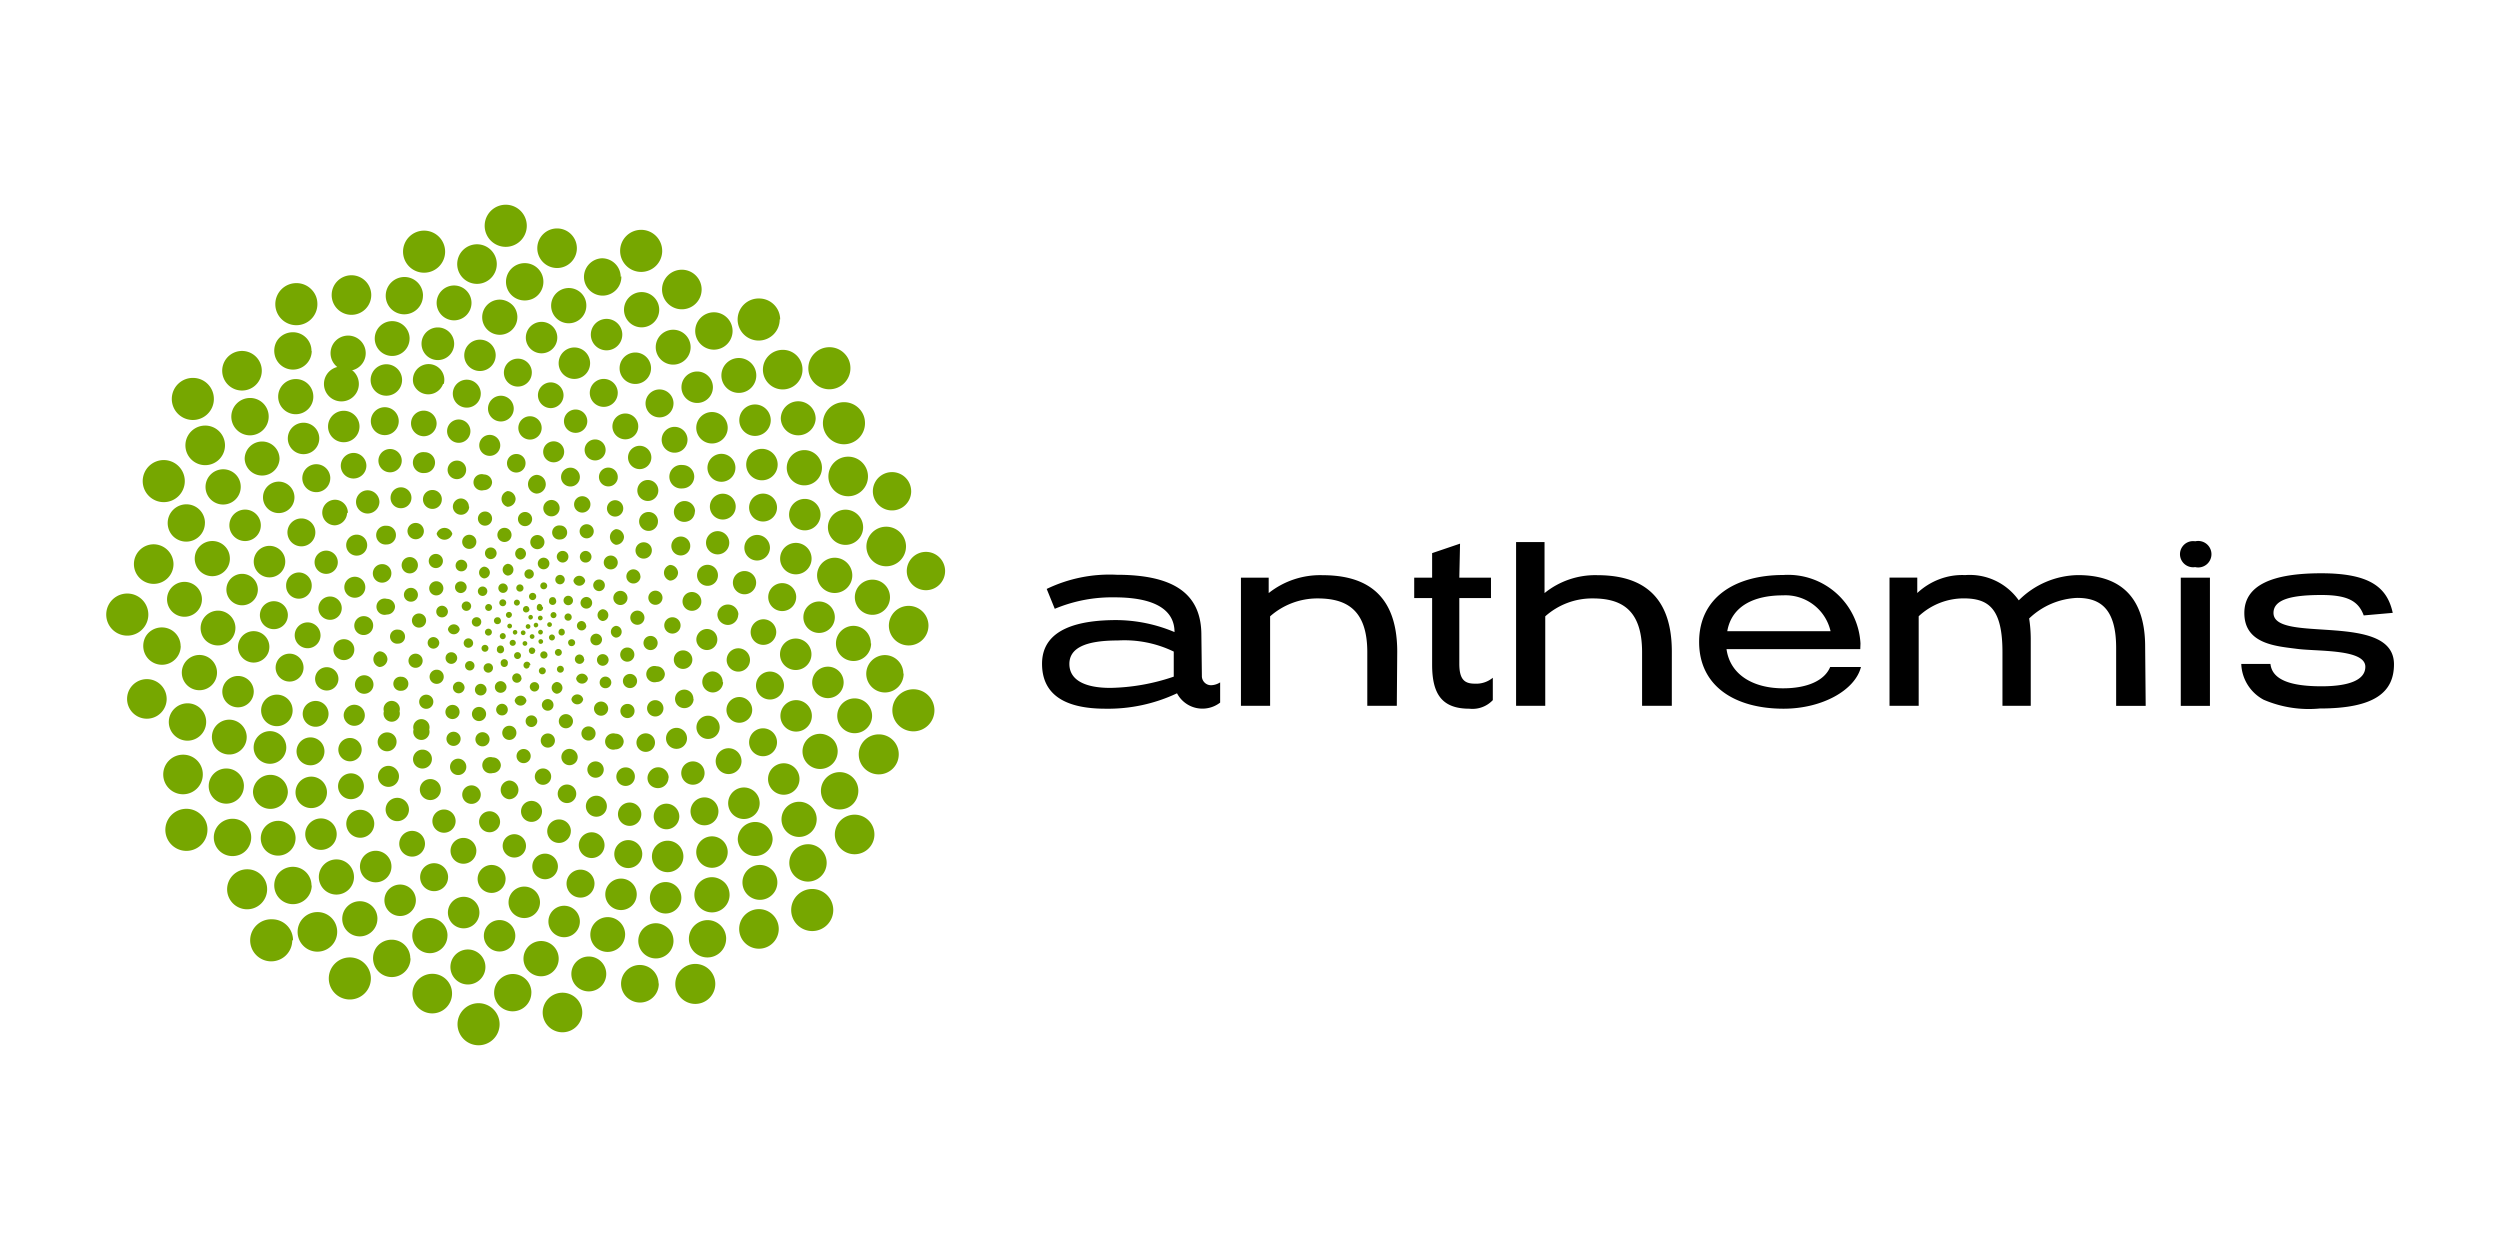<svg xmlns="http://www.w3.org/2000/svg" xmlns:xlink="http://www.w3.org/1999/xlink" width="120" height="60">
  <g fill="#76a700">
    <path d="M25.286 10.837a1.011 1.011 0 1 1-.296-.714 1.01 1.01 0 0 1 .296.714"/>
    <use xlink:href="#a"/>
    <use xlink:href="#b"/>
    <path d="M12.566 17.796a.95.95 0 1 1-.278-.672.95.95 0 0 1 .278.672m8.8-5.723a1.01 1.01 0 1 1-1.01-1.003 1.01 1.01 0 0 1 1.01 1.003m-11.1 7.1a1.01 1.01 0 1 1-.973-1.033c.266.008.518.12.7.315s.28.452.272.718m-1.395 3.92a1.01 1.01 0 1 1-1.003-1.01 1.01 1.01 0 0 1 1.003 1.01m-.542 3.983a.95.95 0 1 1-.95-.95.96.96 0 0 1 .95.95M7.12 29.5a1.01 1.01 0 1 1-2.021 0 1.01 1.01 0 1 1 2.021 0M8 33.548a.95.95 0 1 1-1.9 0 .95.95 0 1 1 1.9 0m1.735 3.627a.95.95 0 1 1-.95-.95.94.94 0 0 1 .95.95m.222 2.655a1.01 1.01 0 1 1-.293-.709.95.95 0 0 1 .294.7m2.864 2.855a.96.96 0 1 1-.958-.95.95.95 0 0 1 .958.95m1.206 2.46a1.01 1.01 0 1 1-.965-1.01c.267 0 .524.107.712.296a1 1 0 0 1 .29.714m3.733 1.743a1.01 1.01 0 1 1-1.007-.923 1.01 1.01 0 0 1 1.007.923m3.9.814a.95.95 0 1 1-.95-.95.94.94 0 0 1 .95.95m2.283 1.47a1.01 1.01 0 1 1-1.003-1.01 1.01 1.01 0 0 1 1.003 1.01m3.968-.563a.95.95 0 1 1-.475-.823.95.95 0 0 1 .475.823m3.672-1.412c.015.367-.194.706-.53.856s-.727.082-1-.173a.9.9 0 1 1 1.52-.646m2.723-.007a.96.96 0 1 1-.958-.95.96.96 0 0 1 .958.95m3.046-2.63a.95.95 0 1 1-1.9 0 .95.95 0 1 1 1.9 0m2.617-.914a1.01 1.01 0 1 1-1.003-1.003 1.01 1.01 0 0 1 1.003 1.003m1.975-3.62a.95.95 0 1 1-1.9 0 .95.95 0 1 1 1.9 0M43.14 36.2a.96.96 0 1 1-.958-.95.95.95 0 0 1 .958.95m1.713-2.112a1.01 1.01 0 1 1-1.01-1.003 1.01 1.01 0 0 1 1.01 1.003M43.737 23.58a.92.92 0 1 1-.27-.65.92.92 0 0 1 .269.65"/>
    <use xlink:href="#b" x="26.285" y="5.715"/>
    <use xlink:href="#b" x="25.585" y="3.076"/>
    <path d="M37.426 15.33a1.01 1.01 0 1 1-.988-1.003 1.01 1.01 0 0 1 1.01 1.003"/>
    <use xlink:href="#c"/>
    <path d="M31.786 12.043a1.01 1.01 0 1 1-1.011-1.011 1.01 1.01 0 0 1 1.01 1.01"/>
    <use xlink:href="#a" x="9.87" y="-2.247"/>
    <use xlink:href="#d"/>
    <use xlink:href="#e"/>
    <use xlink:href="#f"/>
    <use xlink:href="#g"/>
    <path d="M23.62 23.135a.392.392 0 0 1-.392.392c-.16.046-.33-.015-.428-.15s-.096-.318 0-.453.268-.196.428-.15c.217 0 .392.176.392.392"/>
    <use xlink:href="#h"/>
    <use xlink:href="#i"/>
    <use xlink:href="#j"/>
    <path d="M26.198 23.24a.453.453 0 0 1-.453.453.453.453 0 0 1 0-.9.45.45 0 0 1 .452.445"/>
    <use xlink:href="#k"/>
    <path d="M26.13 25.97a.34.34 0 1 1-.336-.289.34.34 0 0 1 .336.289m.242 1.078a.28.28 0 0 1-.279.279.28.28 0 0 1-.279-.279.28.28 0 0 1 .279-.279.28.28 0 0 1 .279.279"/>
    <use xlink:href="#l"/>
    <path d="M24.374 28.232c0 .09-.055.174-.14.21s-.182.016-.247-.05-.084-.162-.05-.247.117-.14.21-.14a.234.234 0 0 1 .226.226"/>
    <use xlink:href="#m"/>
    <use xlink:href="#n"/>
    <use xlink:href="#o"/>
    <use xlink:href="#l" x=".257" y="5.414"/>
    <use xlink:href="#n" x="-4.793" y="2.044"/>
    <path d="M23.665 32.062c0 .09-.055.174-.14.21s-.182.016-.247-.05-.084-.162-.05-.247.117-.14.21-.14c.06-.002.12.02.162.064s.066.102.064.162"/>
    <use xlink:href="#m" x="-.776" y=".717"/>
    <use xlink:href="#p"/>
    <use xlink:href="#m" x="3.717" y="-.558"/>
    <use xlink:href="#q"/>
    <use xlink:href="#r"/>
    <use xlink:href="#s"/>
    <use xlink:href="#t"/>
    <use xlink:href="#u"/>
    <use xlink:href="#v"/>
    <path d="M29.2 29.53a.28.28 0 0 1-.279.279.287.287 0 0 1 0-.566.28.28 0 0 1 .279.287"/>
    <use xlink:href="#t" x="6.024" y="-2.33"/>
    <use xlink:href="#v" x="-5.542" y="2.406"/>
    <use xlink:href="#t" x="3.204" y="3.423"/>
    <use xlink:href="#o" x="-.098" y="1.606"/>
    <path d="M26.998 33.02a.29.29 0 0 1-.28.28.287.287 0 0 1 0-.566c.155.004.28.13.28.287"/>
    <use xlink:href="#t" x="6.154" y="2.368"/>
    <use xlink:href="#q" x="-1.855" y="4.901"/>
    <use xlink:href="#u" x="7.268" y=".091"/>
    <use xlink:href="#u" x=".454" y="-3.4"/>
    <use xlink:href="#w"/>
    <use xlink:href="#x"/>
    <use xlink:href="#y"/>
    <use xlink:href="#r" x="5.195" y="2.978"/>
    <use xlink:href="#z"/>
    <use xlink:href="#s" x="1.734" y="-.905"/>
    <use xlink:href="#u" x="1.892" y="-5.029"/>
    <use xlink:href="#v" x="-7.398" y="-1.342"/>
    <use xlink:href="#u" x="3.844" y="3.031"/>
    <use xlink:href="#t" x="5.927" y="3.363"/>
    <path d="M22.3 33a.29.29 0 0 1-.28.28.28.28 0 0 1-.279-.279.28.28 0 0 1 .279-.279.29.29 0 0 1 .28.28m-1.214-2.146a.29.29 0 0 1-.28.28.28.28 0 0 1-.242-.418.28.28 0 0 1 .242-.139.29.29 0 0 1 .28.28"/>
    <use xlink:href="#v" x="-6.47" y="-3.551"/>
    <use xlink:href="#v" x=".445" y="2.059"/>
    <path d="M30.745 27.66a.34.34 0 1 1-.339-.332.34.34 0 0 1 .332.332"/>
    <use xlink:href="#y" x=".866" y="-.958"/>
    <use xlink:href="#A"/>
    <use xlink:href="#y" x="-9.674" y="-2.722"/>
    <use xlink:href="#x" x="-9.667" y="1.085"/>
    <use xlink:href="#x" x="-9.833" y="3.015"/>
    <use xlink:href="#z" x="-9.15" y="1.065"/>
    <use xlink:href="#z" x="-8.39" y="2.754"/>
    <use xlink:href="#k" x="-4.742" y="8.769"/>
    <use xlink:href="#k" x="6.025" y="5.949"/>
    <use xlink:href="#y" x="-.354" y="3.038"/>
    <use xlink:href="#B"/>
    <use xlink:href="#B" x="-.604" y="1.192"/>
    <use xlink:href="#k" x="-2.209" y="9.357"/>
    <use xlink:href="#y" x="-3.431" y="4.968"/>
    <use xlink:href="#k" x="-4.26" y="3.325"/>
    <path d="M27.224 25.563c0 .183-.15.332-.332.332a.34.34 0 0 1-.335-.52.34.34 0 0 1 .335-.151.329.329 0 0 1 .331.34"/>
    <use xlink:href="#k" x="-.988" y=".761"/>
    <use xlink:href="#x" x="-7.255" y="-2.693"/>
    <use xlink:href="#z" x="-6.83" y="-6.528"/>
    <path d="M28.5 25.502a.34.34 0 0 1-.339.339.34.34 0 0 1-.339-.339.34.34 0 0 1 .339-.339.34.34 0 0 1 .339.339"/>
    <use xlink:href="#A" x="-9.592" y="1.55"/>
    <path d="M19.442 30.562a.329.329 0 0 1-.332.332.34.34 0 0 1-.335-.52.34.34 0 0 1 .335-.151.329.329 0 0 1 .331.34"/>
    <use xlink:href="#x" x="-8.01" y="6.763"/>
    <use xlink:href="#y" x="-7.434" y="5.836"/>
    <use xlink:href="#k" x="1.094" y="10.631"/>
    <path d="M30.458 34.12a.34.34 0 1 1-.332-.332c.183 0 .332.15.332.332M19.6 32.816a.318.318 0 0 1-.094.24.33.33 0 0 1-.237.1.34.34 0 0 1-.335-.52.34.34 0 0 1 .335-.151c.183 0 .332.15.332.332m2.92-8.5a.392.392 0 1 1-.784 0 .4.4 0 0 1 .377-.392c.104 0 .204.04.277.115s.115.173.115.277"/>
    <use xlink:href="#C"/>
    <use xlink:href="#D"/>
    <use xlink:href="#E"/>
    <path d="M31.288 26.422a.392.392 0 1 1-.392-.392.39.39 0 0 1 .28.113.384.384 0 0 1 .113.28m-9.577-.8a.392.392 0 0 1-.377.284.39.39 0 0 1-.377-.284.392.392 0 0 1 .377-.284.39.39 0 0 1 .377.284m-1.667 1.4a.394.394 0 0 1-.15.428.39.39 0 0 1-.453 0 .393.393 0 0 1 .227-.712.39.39 0 0 1 .377.284m.3-1.53a.39.39 0 0 1-.242.362.393.393 0 0 1-.427-.085.39.39 0 0 1 .277-.669c.104 0 .204.04.277.115s.115.173.115.277m6.516-1.1a.392.392 0 0 1-.392.392.39.39 0 0 1-.362-.242.393.393 0 0 1 .085-.427.39.39 0 0 1 .669.277m-7.9 4.72a.39.39 0 0 1-.392.385.394.394 0 0 1-.428-.15.39.39 0 0 1 0-.453.393.393 0 0 1 .428-.15c.217 0 .392.176.392.392"/>
    <use xlink:href="#E" x="-11.355" y="5.865"/>
    <use xlink:href="#F"/>
    <use xlink:href="#F" x="1.425" y=".875"/>
    <path d="M24.042 36.715c0 .104-.04.204-.115.277s-.173.115-.277.115a.394.394 0 0 1-.428-.15.39.39 0 0 1 0-.453.393.393 0 0 1 .428-.15c.104 0 .204.04.277.115s.115.173.115.277m3.688-.408c0 .104-.04.204-.115.277s-.173.115-.277.115a.392.392 0 1 1 0-.784.4.4 0 0 1 .392.392"/>
    <use xlink:href="#G"/>
    <use xlink:href="#H"/>
    <use xlink:href="#G" x="-1.976" y="3.234"/>
    <use xlink:href="#H" x="-2.866" y="2.94"/>
    <use xlink:href="#D" x="-7.533" y="12.406"/>
    <path d="M27.834 22.9a.452.452 0 1 1-.904 0 .452.452 0 0 1 .904 0"/>
    <use xlink:href="#I"/>
    <path d="M33.128 26.15a.452.452 0 1 1-.9.117.452.452 0 0 1 .902-.117"/>
    <use xlink:href="#I" x="4.011" y="5.972"/>
    <path d="M33.233 31.663a.445.445 0 1 1-.89 0 .445.445 0 0 1 .89 0m.06 1.885a.44.44 0 0 1-.275.41.45.45 0 0 1-.485-.096.445.445 0 0 1 .304-.76.435.435 0 0 1 .445.445"/>
    <use xlink:href="#J"/>
    <use xlink:href="#h" x="5.248" y="15.043"/>
    <path d="M24.886 37.913c0 .25-.203.452-.452.452a.453.453 0 0 1 0-.9.45.45 0 0 1 .452.445"/>
    <use xlink:href="#J" x="-8.363" y="2.497"/>
    <use xlink:href="#K"/>
    <use xlink:href="#K" x="-1.697" y="-.828"/>
    <use xlink:href="#J" x="-13.513" y="-2.788"/>
    <use xlink:href="#K" x="-2.82" y="-6.408"/>
    <use xlink:href="#h" x="-6.44" y="5.286"/>
    <path d="M19.005 25.69c0 .246-.2.445-.445.445a.452.452 0 1 1 0-.898.442.442 0 0 1 .445.453"/>
    <use xlink:href="#L"/>
    <use xlink:href="#h" x="-2.851" y=".317"/>
    <use xlink:href="#L" x="10.375" y="1.056"/>
    <use xlink:href="#i" x="1.99" y="-.091"/>
    <use xlink:href="#i" x="4.52" y="1.855"/>
    <path d="M33.354 24.545c0 .204-.123.4-.312.467a.52.52 0 0 1-.55-.1c-.144-.135-.188-.362-.1-.55s.262-.312.467-.312c.28 0 .505.226.505.505m1.098 3.06a.5.5 0 0 1-.498.505.504.504 0 1 1 0-1.01.5.5 0 0 1 .498.505m-.03 3.082a.5.5 0 0 1-.498.505.506.506 0 0 1-.438-.253.48.48 0 0 1 0-.505.52.52 0 0 1 .438-.253.5.5 0 0 1 .498.505m1.003-1.196a.504.504 0 0 1-.5.498.51.51 0 0 1-.5-.508.506.506 0 0 1 1.01.002m-.735 3.264c-.013.272-.238.485-.5.482s-.493-.22-.5-.493.203-.5.474-.517a.504.504 0 0 1 .505.505"/>
    <use xlink:href="#i" x="5.897" y="13.753"/>
    <path d="M32.087 37.325c0 .204-.123.39-.312.467s-.406.035-.55-.1-.188-.362-.1-.55.262-.312.467-.312a.504.504 0 0 1 .505.505"/>
    <use xlink:href="#M"/>
    <use xlink:href="#i" x="-3.076" y="17.757"/>
    <use xlink:href="#i" x="-5.92" y="16.211"/>
    <path d="M19.148 37.205a.505.505 0 0 1-.77.488.5.5 0 0 1-.23-.488c.03-.253.246-.444.5-.444s.47.2.5.444m-1.636-2.88a.504.504 0 0 1-.86.367c-.146-.145-.2-.362-.113-.55s.262-.314.467-.314c.276 0 .5.222.505.498m-.504-3.146a.5.5 0 0 1-.498.505.504.504 0 0 1-.505-.505.5.5 0 0 1 .505-.498.49.49 0 0 1 .498.498"/>
    <use xlink:href="#i" x="-9.545" y="6.5"/>
    <use xlink:href="#M" x="-8.392" y="-12.78"/>
    <path d="M19.75 23.896a.5.5 0 0 1-.505.498.49.49 0 0 1-.498-.498.5.5 0 0 1 .498-.505c.28 0 .505.226.505.505m4.262-2.518a.504.504 0 1 1-1.008 0 .504.504 0 0 1 1.008 0"/>
    <use xlink:href="#c" x="10.888" y="16.135"/>
    <path d="M45.365 27.402a.92.92 0 1 1-.92-.912.92.92 0 0 1 .92.912"/>
    <use xlink:href="#v" x="-4.585" y="2.278"/>
    <use xlink:href="#q" x="-4.049" y="5.127"/>
    <use xlink:href="#z" x="-5.662" y="3.756"/>
    <use xlink:href="#B" x="-3.718" y="2.277"/>
    <use xlink:href="#C" x="-1.885" y="13.067"/>
    <path d="M27.66 38.102a.445.445 0 1 1-.89 0 .445.445 0 0 1 .89 0"/>
    <use xlink:href="#M" x="3.113" y="-.248"/>
    <use xlink:href="#g" x="4.783" y="18.542"/>
    <use xlink:href="#N"/>
    <use xlink:href="#O"/>
    <path d="M43.375 32.334a.9.9 0 0 1-.89.905.9.9 0 0 1-.905-.89.9.9 0 0 1 .89-.905.89.89 0 0 1 .89.89"/>
    <use xlink:href="#P"/>
    <use xlink:href="#Q"/>
    <use xlink:href="#R"/>
    <path d="M41.86 34.37a.836.836 0 1 1 0-.023"/>
    <use xlink:href="#g" x="7.82" y="16.567"/>
    <path d="M35.593 36.526a.62.62 0 1 1-.619-.611.62.62 0 0 1 .618.611"/>
    <use xlink:href="#Q" x="2.812" y="-3.316"/>
    <use xlink:href="#R" x=".594" y="-3.031"/>
    <use xlink:href="#R" x="2.119" y="-4.637"/>
    <path d="M41.814 30.886a.844.844 0 1 1-.852-.846c.223 0 .437.09.595.248s.244.373.242.597"/>
    <use xlink:href="#e" x="27.68" y="9.629"/>
    <use xlink:href="#c" x="9.81" y="12.335"/>
    <use xlink:href="#S"/>
    <use xlink:href="#T"/>
    <use xlink:href="#U"/>
    <use xlink:href="#R" x=".574" y="-5.987"/>
    <use xlink:href="#R" x="1.696" y="-7.766"/>
    <use xlink:href="#V"/>
    <path d="M41.43 25.32a.845.845 0 1 1 0-.021"/>
    <use xlink:href="#a" x="23.843" y="8.708"/>
    <use xlink:href="#g" x="10" y="11.138"/>
    <use xlink:href="#W"/>
    <use xlink:href="#U" x=".587" y="-4.245"/>
    <use xlink:href="#R" x=".58" y="-10.579"/>
    <use xlink:href="#R" x="1.01" y="-12.69"/>
    <use xlink:href="#V" x="-1.456" y="-5.166"/>
    <use xlink:href="#X"/>
    <path d="M38.52 17.743a.95.95 0 1 1-.95-.95.94.94 0 0 1 .95.95"/>
    <use xlink:href="#S" x="1.75" y="-6.944"/>
    <use xlink:href="#W" x="-.302" y="-4.049"/>
    <use xlink:href="#Q" x="2.812" y="-14.582"/>
    <use xlink:href="#R" x="-1.048" y="-15.093"/>
    <use xlink:href="#R" x="-1.38" y="-17.223"/>
    <use xlink:href="#Y"/>
    <use xlink:href="#S" x=".46" y="-8.859"/>
    <use xlink:href="#Z"/>
    <use xlink:href="#U" x="-2.33" y="-10.451"/>
    <use xlink:href="#R" x="-3.446" y="-16.86"/>
    <path d="M33.324 22.878a.57.57 0 0 1-.558.566.566.566 0 1 1 0-1.123.56.56 0 0 1 .558.558M33 21.106a.62.62 0 1 1-1.055-.438.62.62 0 0 1 1.056.437"/>
    <use xlink:href="#U" x="-5.302" y="-13.542"/>
    <use xlink:href="#j" x="7.797" y="3.544"/>
    <path d="M32.668 30.02a.392.392 0 1 1-.784 0 .392.392 0 0 1 .784 0"/>
    <use xlink:href="#v" x="-.506" y="-3.973"/>
    <use xlink:href="#w" x="-1.749" y="-1.372"/>
    <path d="M27.4 39.89a.569.569 0 0 1-.966.41.565.565 0 0 1 .41-.966.56.56 0 0 1 .558.558"/>
    <use xlink:href="#X" x="-2.066" y="20.193"/>
    <use xlink:href="#R" x="-5.573" y="3.717"/>
    <use xlink:href="#aa"/>
    <use xlink:href="#T" x="-7.088" y="6.493"/>
    <use xlink:href="#U" x="-6.802" y="8.09"/>
    <use xlink:href="#R" x="-3.446" y="3.507"/>
    <use xlink:href="#ab"/>
    <use xlink:href="#ac"/>
    <use xlink:href="#ad"/>
    <use xlink:href="#R" x="-7.812" y="5.535"/>
    <use xlink:href="#f" x="26.783" y="21.42"/>
    <use xlink:href="#P" x="-5.827" y="2.398"/>
    <use xlink:href="#U" x="-9.094" y="9.508"/>
    <use xlink:href="#R" x="-5.671" y="5.701"/>
    <use xlink:href="#Y" x="1.011" y="24.333"/>
    <use xlink:href="#S" x="-12.675" y="4.502"/>
    <use xlink:href="#ae"/>
    <use xlink:href="#R" x="-12.456" y="5.919"/>
    <use xlink:href="#af"/>
    <use xlink:href="#Z" x="-12.449" y="16.522"/>
    <use xlink:href="#U" x="-13.362" y="9.283"/>
    <use xlink:href="#R" x="-10.542" y="6.839"/>
    <use xlink:href="#ad" x="-2.692" y="2.21"/>
    <use xlink:href="#g" x="-6.37" y="18.316"/>
    <use xlink:href="#V" x="-14.093" y="18.398"/>
    <use xlink:href="#O" x="-13.452" y="5.248"/>
    <use xlink:href="#T" x="-15.706" y="6.425"/>
    <use xlink:href="#U" x="-16.122" y="9.199"/>
    <use xlink:href="#R" x="-13.641" y="7.525"/>
    <path d="M29.1 46.75a.837.837 0 1 1-1.675 0 .837.837 0 0 1 1.675 0"/>
    <use xlink:href="#g" x="-8.64" y="15.443"/>
    <path d="M21.478 44.91a.844.844 0 1 1-.835-.845.837.837 0 0 1 .837.837"/>
    <use xlink:href="#O" x="-17.674" y="3.039"/>
    <use xlink:href="#af" x="-9.349" y="2.586"/>
    <path d="M17.467 37.74a.62.62 0 1 1-.611-.619.62.62 0 0 1 .611.618"/>
    <use xlink:href="#U" x="-19.666" y="6.635"/>
    <use xlink:href="#R" x="-18.414" y="5.821"/>
    <path d="M23.3 46.4a.84.84 0 0 1-1.42.623.84.84 0 1 1 1.42-.6"/>
    <use xlink:href="#ac" x="-9.003" y="-8.017"/>
    <use xlink:href="#e" x="1.952" y="23.057"/>
    <use xlink:href="#R" x="-22.681" y=".641"/>
    <use xlink:href="#d" x="4.743" y="29.158"/>
    <path d="M15.77 34.264a.62.62 0 1 1-.611-.619.62.62 0 0 1 .611.618m-.196 1.803a.67.67 0 1 1-.671-.671.67.67 0 0 1 .671.671"/>
    <use xlink:href="#R" x="-22.214" y="2.647"/>
    <use xlink:href="#ab" x="-21.085" y="4.774"/>
    <path d="M16.185 44.73a.95.95 0 1 1-.95-.95.94.94 0 0 1 .95.95"/>
    <use xlink:href="#ac" x="-8.844" y="-11.41"/>
    <use xlink:href="#X" x="-25.335" y="17.931"/>
    <use xlink:href="#O" x="-22.418" y="-4.456"/>
    <use xlink:href="#d" y="25.659"/>
    <path d="M15.386 30.494a.62.62 0 1 1-.619-.619.62.62 0 0 1 .618.618"/>
    <use xlink:href="#Q" x="-19.915" y="-6.899"/>
    <path d="M13.742 35.878a.783.783 0 1 1-1.567.001.783.783 0 0 1 1.567-.001"/>
    <use xlink:href="#ae" x="-15.819" y="-4.622"/>
    <use xlink:href="#S" x="-18.33" y="-7.924"/>
    <path d="M11.842 35.38c0 .34-.204.644-.517.773a.84.84 0 0 1-.912-.18.853.853 0 0 1-.18-.912.84.84 0 0 1 .773-.517c.46.004.833.376.837.837m1.062-4.133a.764.764 0 0 1-.728.556.755.755 0 0 1-.434-1.371.75.75 0 0 1 .866 0c.26.183.378.508.294.815"/>
    <use xlink:href="#aa" x="-29.142" y="2.238"/>
    <path d="M14.963 28.126a.62.62 0 0 1-.618.611.61.61 0 0 1-.611-.611.62.62 0 0 1 .611-.648.62.62 0 0 1 .618.618"/>
    <use xlink:href="#U" x="-23.813" y="-3.377"/>
    <use xlink:href="#ag"/>
    <use xlink:href="#ab" x="-27.494" y="-1.597"/>
    <path d="M18.213 24.092a.572.572 0 0 1-.566.558.56.56 0 0 1-.558-.558.56.56 0 0 1 .558-.558.57.57 0 0 1 .566.558"/>
    <use xlink:href="#ae" x="-18.706" y="-14.711"/>
    <use xlink:href="#O" x="-22.772" y="-11.598"/>
    <use xlink:href="#f" x="-3.001" y="14.656"/>
    <path d="M16.66 24.635a.62.62 0 0 1-.581.581.61.61 0 0 1-.611-.611.62.62 0 0 1 .611-.618.62.62 0 0 1 .618.618m-1.56.943a.67.67 0 1 1-.671-.663.67.67 0 0 1 .671.664"/>
    <use xlink:href="#R" x="-25.999" y="-9.093"/>
    <use xlink:href="#V" x="-30.493" y="4.667"/>
    <use xlink:href="#ac" x="-5.964" y="-18.49"/>
    <path d="M11.035 26.807a.844.844 0 1 1-.838-.838c.223 0 .437.09.595.248s.244.373.242.597"/>
    <use xlink:href="#R" x="-24.242" y="-13.519"/>
    <path d="M8.675 31.014a.9.9 0 0 1-1.536.632c-.257-.258-.33-.645-.2-.98s.47-.552.834-.55a.9.9 0 0 1 .897.897"/>
    <use xlink:href="#W" x="-19.673" y="-7.985"/>
    <use xlink:href="#U" x="-21.777" y="-9.953"/>
    <use xlink:href="#R" x="-25.856" y="-12.177"/>
    <use xlink:href="#Y" x="-26.609" y="10.745"/>
    <path d="M22.58 20.692a.56.56 0 1 1-.837-.483.56.56 0 0 1 .837.483"/>
    <use xlink:href="#X" x="-25.734" y="1.931"/>
    <use xlink:href="#R" x="-21.12" y="-16.92"/>
    <use xlink:href="#af" x="-25.018" y="-19.959"/>
    <use xlink:href="#P" x="-11.649" y="-18.866"/>
    <use xlink:href="#Q" x="-15.345" y="-18.729"/>
    <use xlink:href="#R" x="-23.051" y="-16.347"/>
    <use xlink:href="#ah"/>
    <path d="M10.8 21.378a.95.95 0 1 1-.278-.672.95.95 0 0 1 .278.672"/>
    <use xlink:href="#Y" x="-19.077" y=".408"/>
    <path d="M21.267 18.43a.755.755 0 0 1-1.42 0 .754.754 0 1 1 1.454 0"/>
    <use xlink:href="#T" x="-11.446" y="-14.462"/>
    <use xlink:href="#U" x="-14.553" y="-14.01"/>
    <use xlink:href="#R" x="-19.076" y="-19.153"/>
    <path d="M17.308 16.356a.844.844 0 1 1-.001-.001"/>
    <use xlink:href="#g" x="2.19" y="-.323"/>
    <path d="M19.66 16.243a.836.836 0 1 1-.244-.583c.157.157.245.37.245.592"/>
    <use xlink:href="#ag" x="11.613" y="-16.143"/>
    <path d="M27.05 18.972a.62.62 0 0 1-.611.618.62.62 0 0 1-.618-.618.62.62 0 0 1 .618-.618.62.62 0 0 1 .611.618m-1.523-1.085a.67.67 0 1 1-.663-.671.66.66 0 0 1 .472.197.664.664 0 0 1 .192.474M21.8 16.5a.783.783 0 1 1-1.567.001.783.783 0 0 1 1.567-.001m-.918 5.7a.5.5 0 0 1-.498.505.505.505 0 0 1-.488-.77.5.5 0 0 1 .488-.23.5.5 0 0 1 .498.498"/>
    <use xlink:href="#g" x="5.265" y="1.418"/>
    <use xlink:href="#U" x="-7.978" y="-14.047"/>
    <use xlink:href="#R" x="-10.051" y="-19.959"/>
    <use xlink:href="#N" x="-15.375" y="-20.841"/>
    <path d="M22.632 14.54a.84.84 0 0 1-.837.837.84.84 0 0 1-.837-.837.84.84 0 0 1 .837-.837.837.837 0 0 1 .837.837m8 5.858a.62.62 0 1 1-.614-.55.62.62 0 0 1 .615.55"/>
    <use xlink:href="#R" x="-11.626" y="-21.188"/>
    <use xlink:href="#af" x="-14.552" y="-30.87"/>
    <use xlink:href="#R" x="-7.126" y="-19.717"/>
    <use xlink:href="#ah" x="16.589" y="-8.7"/>
    <use xlink:href="#aa" x="-15.117" y="-24.432"/>
    <use xlink:href="#R" x="-8.506" y="-21.331"/>
    <path d="M23.846 12.676a.95.95 0 1 1-.475-.823.95.95 0 0 1 .475.823"/>
    <use xlink:href="#Y" x="-3.152" y="-1.357"/>
    <use xlink:href="#V" x="-9.268" y="-12.751"/>
    <use xlink:href="#R" x="-4.156" y="-18.805"/>
    <path d="M29.825 13.264a.9.9 0 0 1-.867.926.9.9 0 0 1-.927-.866.9.9 0 0 1 .866-.927.9.9 0 0 1 .897.89m5.37 2.6a.9.9 0 0 1-.897.897.9.9 0 0 1-.897-.897.9.9 0 0 1 .897-.897c.238 0 .466.095.634.263a.9.9 0 0 1 .263.634"/>
    <use xlink:href="#o" x="-3.107" y="2.511"/>
    <use xlink:href="#p" x=".325" y="-2.105"/>
    <use xlink:href="#ai"/>
    <path d="M26.266 28.12a.167.167 0 0 1-.249.144.167.167 0 0 1 0-.288.167.167 0 0 1 .249.144m.43.708c.015.07-.014.14-.073.18s-.135.04-.194 0-.087-.1-.073-.18c0-.092.074-.166.166-.166.045-.002.1.015.122.046s.05.075.05.12m-2.32 3.022c0 .045-.018.1-.05.12a.17.17 0 0 1-.122.046.165.165 0 0 1-.117-.05.17.17 0 0 1-.05-.117c-.015-.07.014-.14.073-.18s.135-.04.194 0 .087.1.073.18m-.93-.73a.166.166 0 1 1-.332 0 .166.166 0 1 1 .332 0m.175-1.96a.166.166 0 1 1-.332 0 .166.166 0 1 1 .332 0"/>
    <use xlink:href="#aj"/>
    <use xlink:href="#ai" x="2.314" y="1.395"/>
    <path d="M27.065 32.123a.167.167 0 0 1-.249.144.166.166 0 1 1 .249-.144"/>
    <use xlink:href="#ak"/>
    <path d="M25.422 31.927a.157.157 0 0 1-.166.166.165.165 0 0 1-.128-.166c0-.092.074-.166.166-.166.044 0 .086.017.117.05s.05.073.05.117"/>
    <use xlink:href="#ai" x="1.152" y="3.212"/>
    <path d="M27.608 30.848a.159.159 0 0 1-.05.117.17.17 0 0 1-.117.05c-.044 0-.1-.015-.122-.046s-.05-.075-.05-.12.018-.1.05-.12a.17.17 0 0 1 .122-.046c.092 0 .166.074.166.166m-.5-.53a.15.15 0 0 1-.062.158.15.15 0 0 1-.232-.158.15.15 0 0 1 .143-.143.15.15 0 0 1 .15.143m-3.496.024a.166.166 0 1 1-.332 0c0-.092.074-.166.166-.166.044 0 .086.017.117.05a.17.17 0 0 1 .05.117m.436-.55c0 .045-.018.1-.05.12a.17.17 0 0 1-.122.046.166.166 0 1 1 0-.332c.045-.002.1.015.122.046s.05.075.05.12m.146 1.356c.015.07-.014.14-.073.18s-.135.04-.194 0-.087-.1-.073-.18c0-.044.017-.086.05-.117a.17.17 0 0 1 .117-.05c.044 0 .1.015.122.046s.05.075.05.12"/>
    <use xlink:href="#aj" x="-1.191" y="-.733"/>
    <use xlink:href="#ak" x="-2.669" y="-2.383"/>
    <path d="M24.954 28.926a.143.143 0 1 1-.286 0 .143.143 0 0 1 .286 0m.784-.302a.174.174 0 0 1-.104.166.173.173 0 0 1-.228-.228.175.175 0 0 1 .166-.104c.092 0 .166.074.166.166m.325.52a.15.15 0 0 1-.062.158.15.15 0 0 1-.232-.158.15.15 0 0 1 .113-.158.15.15 0 0 1 .15.143m.604 1.47a.143.143 0 1 1-.214-.124c.045-.026.1-.026.143 0s.072.073.072.124"/>
    <use xlink:href="#al"/>
    <path d="M25.686 31.248a.15.15 0 0 1-.143.143c-.062.003-.12-.033-.145-.1s-.013-.124.03-.168.1-.056.168-.03.093.083.1.145m-1.42-.7c0 .08-.064.143-.143.143s-.14-.066-.143-.143a.15.15 0 0 1 .143-.15.14.14 0 0 1 .104.045c.027.03.04.067.04.106m1.793.254c0 .046-.028.087-.07.104s-.1.008-.123-.025-.042-.08-.025-.123a.113.113 0 0 1 .217.043m-.655-1.552c.003.062-.033.12-.1.145s-.124.013-.168-.03-.056-.1-.03-.168.083-.093.145-.1a.15.15 0 0 1 .143.143m-.834.284c0 .058-.035.1-.088.132s-.115.01-.156-.03-.053-.103-.03-.156.074-.088.132-.088c.04-.002.076.012.104.04s.042.065.04.104"/>
    <use xlink:href="#al" x="-1.915" y=".07"/>
    <path d="M24.758 30.856a.14.14 0 0 1-.045.104.156.156 0 0 1-.106.04.143.143 0 1 1 0-.286c.04-.002.078.012.106.04s.045.065.045.104m1.3-.515a.113.113 0 1 1-.056-.098c.035.02.057.058.057.098"/>
    <use xlink:href="#am"/>
    <use xlink:href="#al" x="-1.182" y=".906"/>
    <path d="M26.047 29.664a.112.112 0 0 1-.113.113.113.113 0 1 1 0-.226c.063 0 .113.05.113.113m.663-.134c0 .038-.015.074-.042.1s-.063.042-.1.042a.15.15 0 0 1-.143-.143.15.15 0 0 1 .143-.15.14.14 0 0 1 .104.045c.027.03.04.067.04.106"/>
    <use xlink:href="#am" x=".256" y=".377"/>
    <use xlink:href="#al" x="-1.032" y=".092"/>
    <use xlink:href="#al" x="-.837" y=".574"/>
    <path d="M25.226 30.373a.113.113 0 1 1-.226 0c0-.063.05-.113.113-.113a.112.112 0 0 1 .113.113"/>
    <use xlink:href="#am" x="-.747" y=".723"/>
  </g>
  <path d="M56.34 31.276a5.44 5.44 0 0 0-2.69-.533c-1.564 0-2.32.37-2.32 1.126s.713 1.15 1.968 1.15a9.91 9.91 0 0 0 3.042-.54zm1.35 1.16a.44.44 0 0 0 .447.455.86.86 0 0 0 .43-.137v.97a1.39 1.39 0 0 1-1.14.26c-.4-.085-.74-.345-.93-.706a7.746 7.746 0 0 1-3.437.74c-2.036 0-3.042-.74-3.042-2.157 0-1.72 1.84-2.097 3.575-2.097a7.26 7.26 0 0 1 2.784.576c0-.928-.722-1.667-2.887-1.667a7.1 7.1 0 0 0-2.861.55l-.387-.954a6.936 6.936 0 0 1 3.36-.68c2.784 0 4.064.937 4.064 2.896zm9.357 1.444H65.63v-2.578c0-2.105-1.074-2.578-2.397-2.578a3.433 3.433 0 0 0-2.268.86v4.296h-1.4v-6.152h1.332v.74a3.97 3.97 0 0 1 2.578-.859c1.72 0 3.592.6 3.592 3.67zm3-6.152h1.52v.98h-1.52v3.154c0 .773.266.954.748.954.312.017.62-.085.86-.284v1.074a1.34 1.34 0 0 1-1.126.412c-1.323 0-1.787-.713-1.787-2.114v-3.196h-.86v-.98h.86V26.55l1.34-.455zm10.2 6.152H78.82v-2.578c0-2.105-1.065-2.578-2.38-2.578a3.38 3.38 0 0 0-2.268.86v4.296h-1.4v-7.862h1.366v2.45a3.87 3.87 0 0 1 2.518-.86c1.72 0 3.592.6 3.592 3.67zm7.62-3.583a2.22 2.22 0 0 0-2.286-1.72c-1.375 0-2.458.5-2.672 1.72zm1.426.86h-6.42c.172 1.255 1.315 1.882 2.715 1.882 1.186 0 2-.387 2.26-1.023h1.478c-.284 1.126-1.882 2.002-3.712 2.002-2.33 0-4.056-1.074-4.056-3.205S83.28 27.6 85.6 27.6a3.48 3.48 0 0 1 3.703 3.291zm13.7 2.723h-1.418v-2.784c0-1.933-.808-2.397-1.873-2.397a3.55 3.55 0 0 0-2.303.988c.05.318.075.64.077.962v3.23h-1.358V31.3c0-2.114-.68-2.578-1.873-2.578a3.17 3.17 0 0 0-2.148.859v4.296h-1.4v-6.152h1.332v.74c.62-.58 1.446-.9 2.294-.86a2.88 2.88 0 0 1 2.578 1.212 4.1 4.1 0 0 1 2.836-1.212c1.72 0 3.23.748 3.23 3.437zm3.084 0h-1.4v-6.152h1.4zm-.705-6.66a.63.63 0 0 1-.63-.276.624.624 0 0 1 0-.686.63.63 0 0 1 .63-.276.636.636 0 1 1 0 1.24m8.086 2.318c-.258-.705-.8-.98-2.036-.98-1.383 0-2.294.198-2.294.86 0 1.495 5.783-.086 5.783 2.466 0 1.323-.902 2.122-3.566 2.122a5.49 5.49 0 0 1-2.69-.421 2.03 2.03 0 0 1-1.074-1.719h1.4c.086.765.97 1.074 2.45 1.074 1.28 0 2.105-.284 2.105-.937 0-.86-2.294-.73-3.282-.86s-2.526-.223-2.526-1.72c0-1.34 1.35-1.908 3.686-1.908s3.17.67 3.437 1.9z"/>
  <defs>
    <path id="a" d="M17.82 14.162a.95.95 0 1 1-.95-.95.95.95 0 0 1 .95.95"/>
    <path id="b" d="M15.235 14.6a1.01 1.01 0 1 1-1.011-1.01 1 1 0 0 1 .717.294c.2.2.296.448.294.717"/>
    <path id="c" d="M33.678 13.905a.95.95 0 1 1-.275-.677.95.95 0 0 1 .276.677"/>
    <path id="d" d="M14.963 16.846a.9.9 0 0 1-1.536.632c-.257-.258-.33-.645-.2-.98s.47-.552.834-.55a.89.89 0 0 1 .89.897"/>
    <path id="e" d="M15.04 19.033a.844.844 0 1 1-.838-.838.837.837 0 0 1 .837.837"/>
    <path id="f" d="M12.897 20a.9.9 0 0 1-.897.897.9.9 0 0 1-.897-.897.9.9 0 0 1 .897-.897.89.89 0 0 1 .897.897"/>
    <path id="g" d="M26 20.54a.56.56 0 1 1-.163-.395.56.56 0 0 1 .163.395"/>
    <path id="h" d="M25.226 22.237a.445.445 0 1 1-.445-.445.435.435 0 0 1 .445.445"/>
    <path id="i" d="M27.08 21.687a.504.504 0 1 1-1.008.002.504.504 0 0 1 1.008-.002"/>
    <path id="j" d="M24.75 23.934c0 .104-.04.204-.115.277s-.173.115-.277.115a.392.392 0 0 1 0-.754c.104 0 .204.04.277.115s.115.173.115.277"/>
    <path id="k" d="M25.542 24.907a.34.34 0 1 1-.339-.332.34.34 0 0 1 .339.332"/>
    <path id="l" d="M25.625 27.553c0 .09-.055.174-.14.21s-.182.016-.247-.05-.084-.162-.05-.247.117-.14.21-.14c.125 0 .226.1.226.226"/>
    <path id="m" d="M23.386 28.42a.226.226 0 1 1-.346-.23.227.227 0 0 1 .348.23"/>
    <path id="n" d="M27.5 28.782c.016.1-.022.18-.098.23s-.174.05-.25 0a.226.226 0 0 1 .124-.415c.109 0 .203.078.222.185"/>
    <path id="o" d="M28.144 30.026a.226.226 0 0 1-.384.17.226.226 0 0 1 .147-.387c.122 0 .222.097.226.22"/>
    <path id="p" d="M22.775 31.95a.226.226 0 0 1-.386.167.226.226 0 0 1 .167-.386c.12 0 .22.098.22.22"/>
    <path id="q" d="M28.423 28.933a.272.272 0 0 1-.28.28.28.28 0 0 1-.279-.279.29.29 0 0 1 .28-.28.28.28 0 0 1 .279.279"/>
    <path id="s" d="M23.514 27.478a.288.288 0 0 1-.28.287.287.287 0 0 1 0-.566.29.29 0 0 1 .28.28"/>
    <path id="t" d="M22.066 30.207a.287.287 0 0 1-.566 0 .287.287 0 0 1 .566 0"/>
    <path id="u" d="M21.946 31.587a.29.29 0 0 1-.28.28.28.28 0 0 1-.279-.279.272.272 0 0 1 .28-.28.28.28 0 0 1 .279.279"/>
    <path id="v" d="M28.898 30.697a.28.28 0 0 1-.279.279.272.272 0 0 1-.28-.28.28.28 0 0 1 .279-.279.29.29 0 0 1 .28.28"/>
    <path id="w" d="M29.033 28.096a.28.28 0 0 1-.279.279.29.29 0 0 1-.28-.28.28.28 0 0 1 .279-.279.272.272 0 0 1 .28.28"/>
    <path id="x" d="M30.12 28.7a.34.34 0 1 1-.339-.339.34.34 0 0 1 .339.339"/>
    <path id="y" d="M30.934 29.642a.34.34 0 1 1-.332-.332.34.34 0 0 1 .332.332"/>
    <path id="z" d="M30.45 31.42a.34.34 0 1 1-.332-.339.33.33 0 0 1 .237.1c.062.064.096.15.094.24"/>
    <path id="A" d="M29.652 27a.329.329 0 0 1-.34.331c-.183 0-.332-.15-.332-.332s.15-.332.332-.332a.334.334 0 0 1 .34.331"/>
    <path id="B" d="M29.192 34.015a.34.34 0 1 1-.099-.24.34.34 0 0 1 .099.24"/>
    <path id="C" d="M28.34 24.213a.39.39 0 0 1-.242.362.393.393 0 0 1-.427-.085.39.39 0 0 1 .557-.556.384.384 0 0 1 .113.28"/>
    <path id="D" d="M29.916 24.394a.391.391 0 0 1-.667.288.394.394 0 0 1 .275-.672c.214 0 .388.17.392.385"/>
    <path id="E" d="M29.953 25.76a.392.392 0 0 1-.392.392.392.392 0 0 1 0-.754c.104 0 .204.04.277.115s.115.173.115.277"/>
    <path id="F" d="M19.178 34.143c.046.16-.015.33-.15.428s-.318.096-.453 0-.196-.268-.15-.428c-.046-.16.015-.33.15-.428s.318-.096.453 0 .196.268.15.428"/>
    <path id="G" d="M31.914 32.35a.392.392 0 0 1-.392.385c-.16.046-.33-.015-.428-.15s-.096-.318 0-.453.268-.196.428-.15c.104 0 .204.04.277.115s.115.173.115.277"/>
    <path id="H" d="M31.846 34a.39.39 0 0 1-.242.362.393.393 0 0 1-.427-.085.39.39 0 0 1 .277-.669c.217 0 .392.176.392.392"/>
    <path id="I" d="M29.652 22.954a.453.453 0 1 1-.694-.44.454.454 0 0 1 .692.44"/>
    <path id="J" d="M31.44 35.65a.444.444 0 0 1-.89-.01.444.444 0 1 1 .89.011"/>
    <path id="K" d="M20.732 36.428a.453.453 0 0 1-.276.424.45.45 0 0 1-.593-.593c.073-.17.24-.28.424-.276a.45.45 0 0 1 .315.13.44.44 0 0 1 .13.315"/>
    <path id="L" d="M21.207 23.964a.45.45 0 0 1-.77.33.458.458 0 0 1-.102-.494.45.45 0 0 1 .42-.28.445.445 0 0 1 .32.128.44.44 0 0 1 .133.317"/>
    <path id="M" d="M26.017 38.946a.504.504 0 1 1-1.008.002.504.504 0 0 1 1.008-.002"/>
    <path id="N" d="M40.208 36.066a.844.844 0 1 1-.843-.843c.224 0 .44.1.597.247s.247.373.247.597"/>
    <path id="O" d="M36.438 38.358a.754.754 0 1 1-1.46.396.754.754 0 0 1 1.462-.396"/>
    <path id="P" d="M32.607 39.188a.62.62 0 0 1-.618.618.62.62 0 0 1-.611-.618.61.61 0 0 1 .611-.611.62.62 0 0 1 .618.611"/>
    <path id="Q" d="M34.485 38.946a.67.67 0 1 1-.671-.671.67.67 0 0 1 .671.671"/>
    <path id="R" d="M38.376 37.393a.755.755 0 1 1-1.51-.001.755.755 0 0 1 1.51.001"/>
    <path id="S" d="M34.545 34.912a.56.56 0 0 1-.558.558.56.56 0 0 1-.558-.558.56.56 0 0 1 .558-.558.56.56 0 0 1 .558.558"/>
    <path id="T" d="M36.106 34.075a.62.62 0 0 1-.618.618.62.62 0 0 1-.618-.618.62.62 0 0 1 .618-.618.62.62 0 0 1 .618.618"/>
    <path id="U" d="M37.63 32.907a.671.671 0 1 1-.196-.475.67.67 0 0 1 .197.475"/>
    <path id="V" d="M40.91 27.606a.845.845 0 1 1-1.625-.312.849.849 0 0 1 .78-.523c.463 0 .84.374.845.837"/>
    <path id="W" d="M37.26 30.343a.62.62 0 0 1-.618.611.61.61 0 0 1-.611-.611.62.62 0 0 1 .611-.618.62.62 0 0 1 .618.618"/>
    <path id="X" d="M39.152 20.103a.838.838 0 0 1-1.674-.01.836.836 0 1 1 1.674.011"/>
    <path id="Y" d="M36.302 18.022a.837.837 0 1 1-1.675 0 .837.837 0 0 1 1.675 0"/>
    <path id="aa" d="M41.2 37.96c0 .363-.22.7-.554.83s-.72.062-.978-.195a.897.897 0 0 1 .635-1.532.89.89 0 0 1 .897.897"/>
    <path id="ab" d="M39.2 39.33a.844.844 0 1 1-.835-.845c.223 0 .437.09.595.248s.244.373.242.597"/>
    <path id="ac" d="M25.248 40.6a.56.56 0 1 1-.558-.558.56.56 0 0 1 .558.558"/>
    <path id="ad" d="M35.02 42.95a.845.845 0 1 1-.845-.845c.224 0 .44.1.597.247s.247.373.247.597"/>
    <path id="ae" d="M30.006 44.858a.84.84 0 0 1-1.429.593.84.84 0 0 1 .593-1.429c.462 0 .837.375.837.837"/>
    <path id="af" d="M34.854 45.054a.897.897 0 0 1-1.53.642.9.9 0 0 1 .642-1.53.89.89 0 0 1 .89.89"/>
    <path id="ag" d="M12.18 33.2a.756.756 0 0 1-1.287.534.753.753 0 0 1 .534-1.287c.416 0 .754.338.754.754"/>
    <path id="ah" d="M11.555 23.36a.845.845 0 1 1-1.625-.312.849.849 0 0 1 1.377-.281c.159.157.248.37.248.595"/>
    <path id="ai" d="M25.128 28.232a.166.166 0 0 1-.166.166.174.174 0 0 1-.166-.104.173.173 0 0 1 .228-.228.175.175 0 0 1 .104.166"/>
    <path id="aj" d="M26.198 32.2a.166.166 0 1 1-.332 0 .167.167 0 0 1 .249-.144c.051.03.083.084.083.144"/>
    <path id="ak" d="M26.967 31.316a.165.165 0 0 1-.282.117.165.165 0 0 1 .117-.282c.092 0 .166.074.166.166"/>
    <path id="al" d="M26.492 29.98a.113.113 0 1 1-.226 0c0-.063.05-.113.113-.113s.113.05.113.113"/>
    <path id="am" d="M25.58 29.627c0 .06-.046.1-.106.113s-.113-.05-.113-.113.05-.113.113-.113.106.053.106.113"/>
    <path id="r" d="M24.645 27.342a.28.28 0 0 1-.279.287.287.287 0 0 1 0-.566.28.28 0 0 1 .279.279"/>
    <path id="Z" d="M35.314 24.318a.62.62 0 1 1-.18-.437.62.62 0 0 1 .181.437"/>
  </defs>
</svg>
